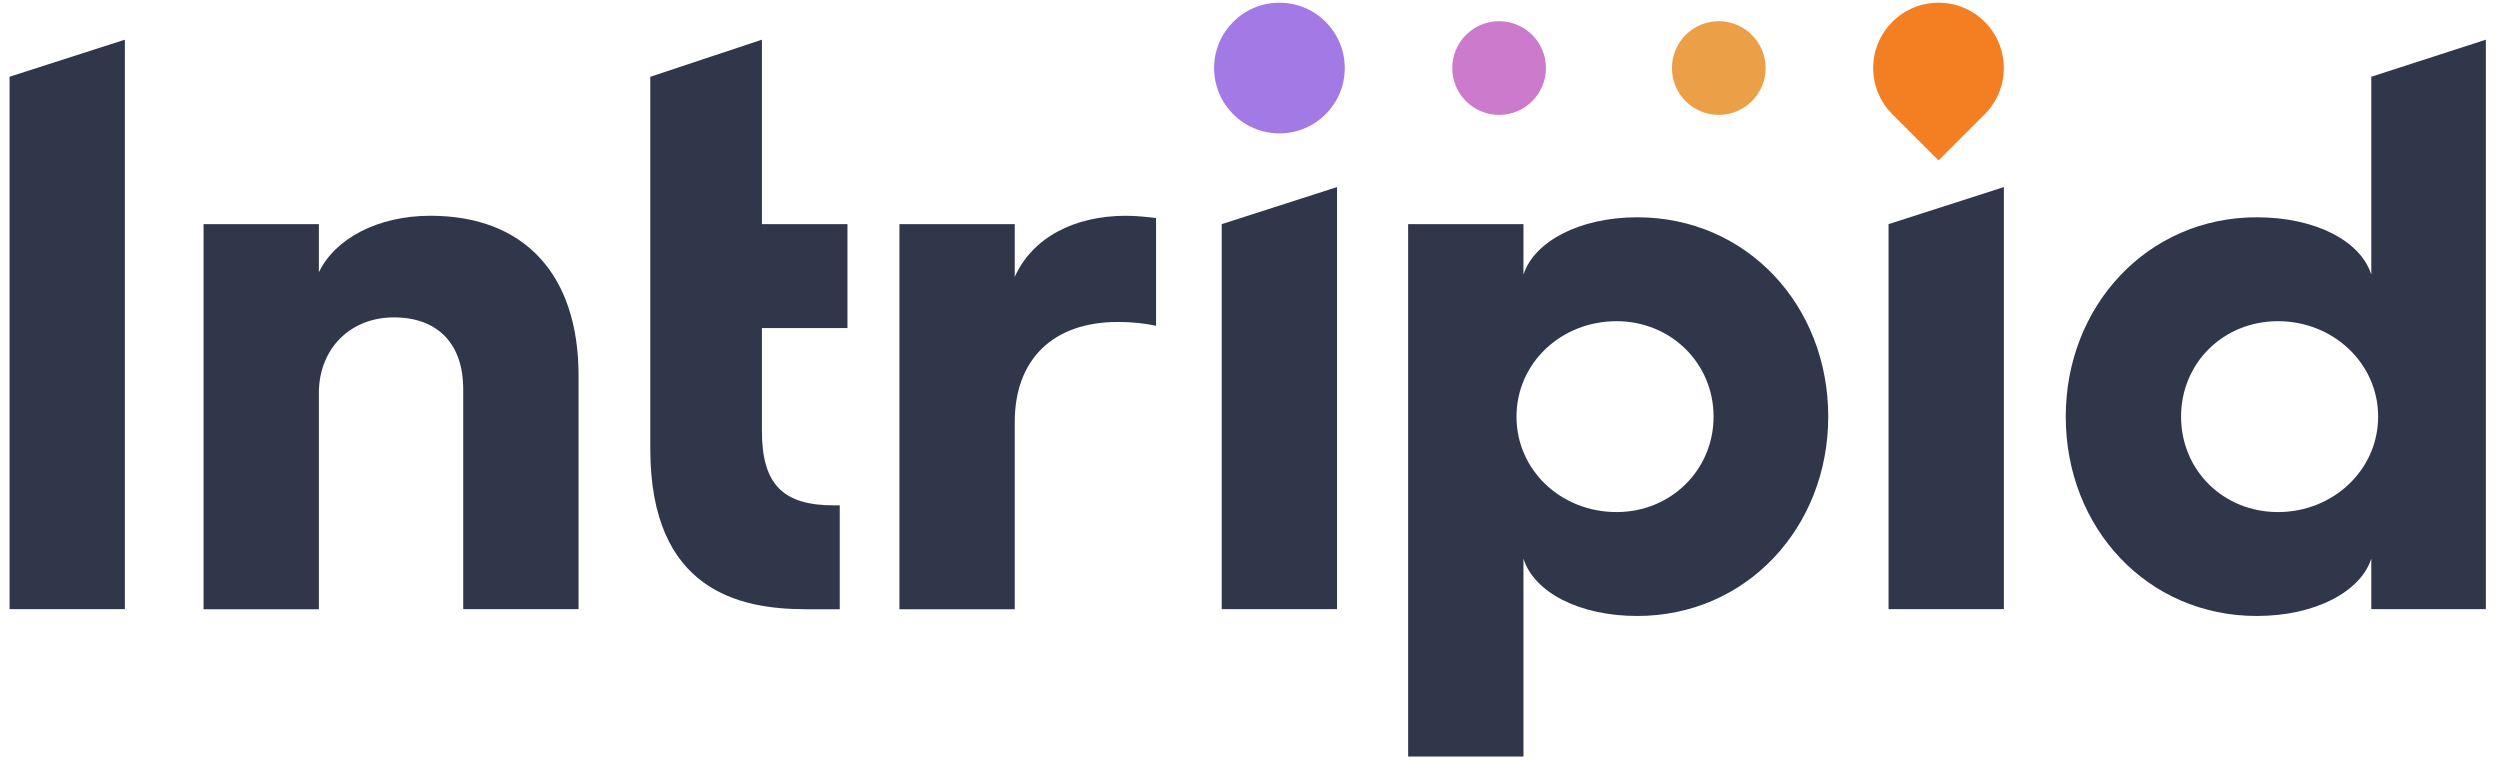 <svg fill="none" height="42" viewBox="0 0 138 42" width="138" xmlns="http://www.w3.org/2000/svg"><g fill="#31374a"><path d="m.527 4.236 6.366-2.046v31.434h-6.366z"/><path d="m11.236 12.372h6.366v2.658c.888-1.854 3.246-3.12 6.156-3.12 5.268 0 8.178 3.33 8.178 8.814v12.9h-6.366v-12.144c0-2.4-1.308-3.96-3.834-3.96-2.4 0-4.134 1.728-4.134 4.176v11.934h-6.366z"/><path d="m35.902 4.236 6.156-2.046v10.182h4.722v5.736h-4.722v5.694c0 2.994 1.224 4.092 3.96 4.092h.336v5.736s-1.14 0-1.854 0c-3.666 0-8.604-1.014-8.604-8.856v-20.538z"/><path d="m49.648 12.372h6.366v2.91c.972-2.148 3.246-3.372 6.156-3.372.588 0 1.308.084 1.644.126v5.946c-.588-.126-1.308-.21-2.106-.21-3.582 0-5.694 2.064-5.694 5.526v10.332h-6.366z"/><path d="m67.438 12.372 6.366-2.046v23.298h-6.366z"/><path d="m77.729 12.372h6.366v2.784c.588-1.812 3.078-3.162 6.282-3.162 6.03 0 10.542 4.848 10.542 11.004 0 6.114-4.512 11.004-10.542 11.004-3.204 0-5.694-1.308-6.282-3.162v10.92h-6.366zm11.508 15.894c2.994 0 5.352-2.322 5.352-5.268 0-2.952-2.364-5.268-5.352-5.268-3.078 0-5.526 2.322-5.526 5.268 0 2.952 2.448 5.268 5.526 5.268z"/><path d="m104.248 12.372 6.366-2.046v23.298h-6.366z"/><path d="m124.571 11.994c3.246 0 5.736 1.308 6.324 3.162v-10.92l6.324-2.046v31.434h-6.324v-2.784c-.588 1.812-3.078 3.162-6.324 3.162-6.03 0-10.542-4.848-10.542-11.004 0-6.114 4.512-11.004 10.542-11.004zm1.176 16.272c3.036 0 5.526-2.322 5.526-5.268 0-2.952-2.49-5.268-5.526-5.268s-5.352 2.322-5.352 5.268c0 2.952 2.322 5.268 5.352 5.268z"/></g><path d="m70.625 7.362c1.992 0 3.606-1.614 3.606-3.606 0-1.992-1.614-3.606-3.606-3.606-1.992 0-3.606 1.614-3.606 3.606 0 1.992 1.615 3.606 3.606 3.606z" fill="#a279e5"/><path d="m82.751 6.342c1.428 0 2.586-1.158 2.586-2.586s-1.158-2.586-2.586-2.586c-1.428 0-2.586 1.158-2.586 2.586s1.158 2.586 2.586 2.586z" fill="#cc7bcc"/><path d="m94.876 6.342c1.428 0 2.586-1.158 2.586-2.586s-1.158-2.586-2.586-2.586-2.586 1.158-2.586 2.586 1.158 2.586 2.586 2.586z" fill="#eba048"/><path d="m109.558 1.206c-1.41-1.41-3.69-1.41-5.1 0-1.41 1.41-1.41 3.69 0 5.1l2.55 2.55 2.55-2.55c1.404-1.41 1.404-3.69 0-5.1z" fill="#f47f22"/></svg>